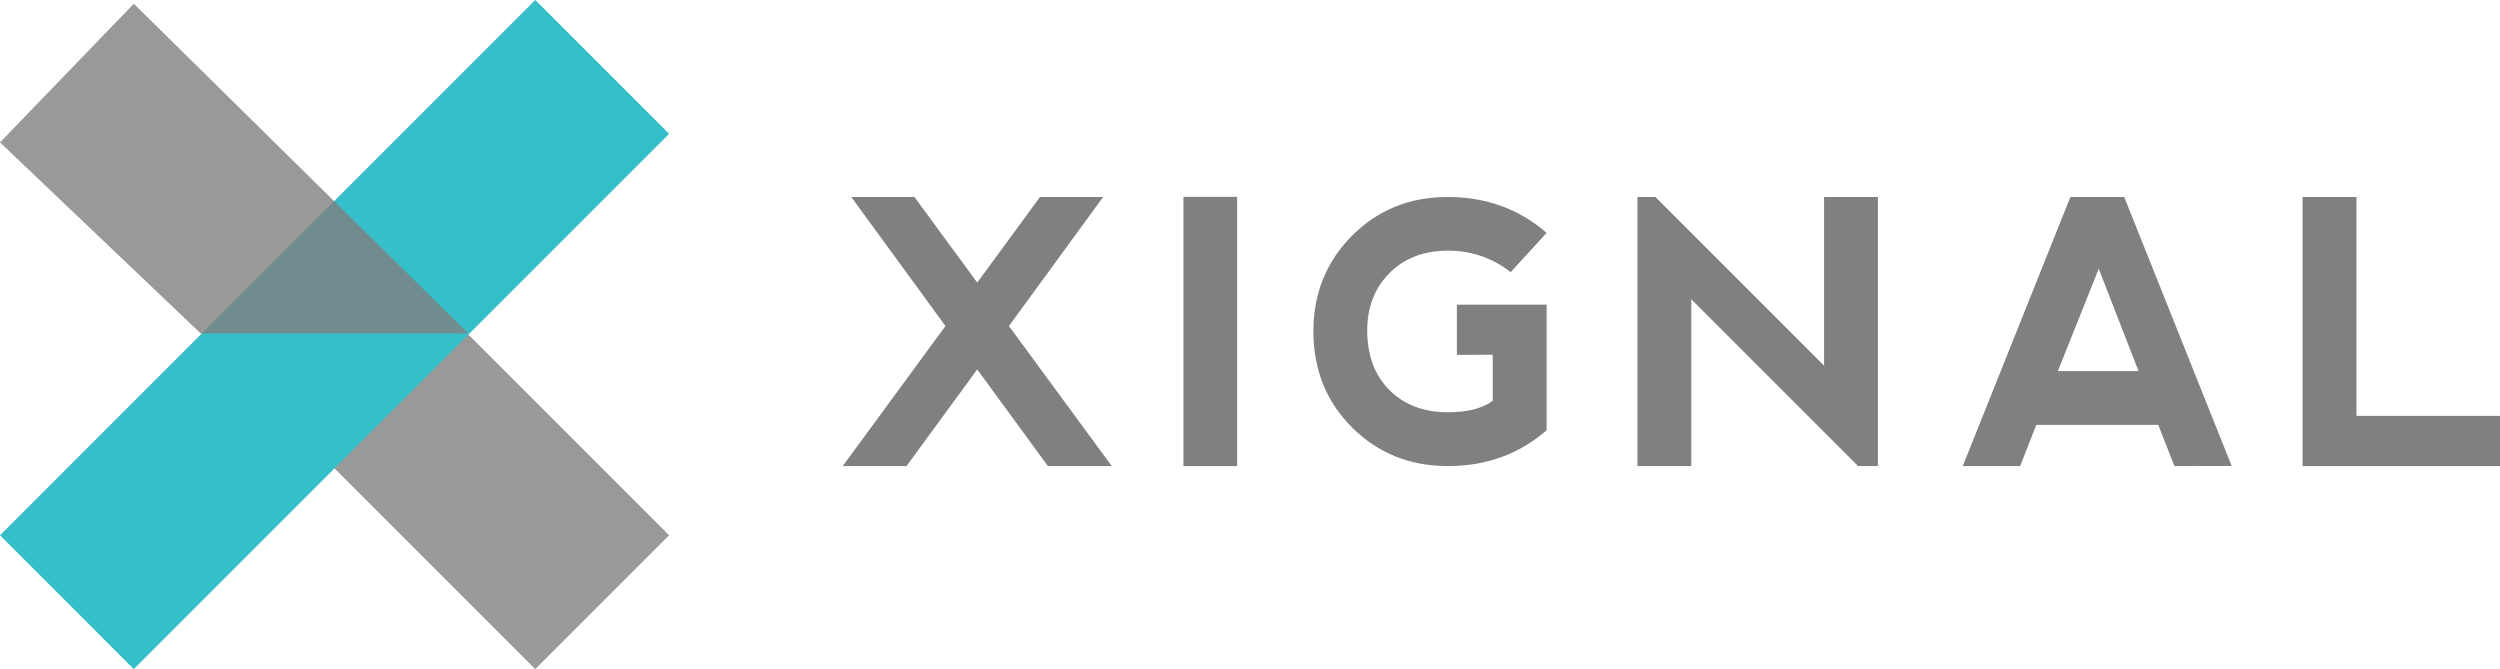 <?xml version="1.0" encoding="utf-8"?>
<!-- Generator: Adobe Illustrator 16.0.0, SVG Export Plug-In . SVG Version: 6.00 Build 0)  -->
<!DOCTYPE svg PUBLIC "-//W3C//DTD SVG 1.1//EN" "http://www.w3.org/Graphics/SVG/1.1/DTD/svg11.dtd">
<svg version="1.1" id="Layer_1" xmlns="http://www.w3.org/2000/svg" xmlns:xlink="http://www.w3.org/1999/xlink" x="0px" y="0px"
	 width="823.363px" height="220.37px" viewBox="0 0 823.363 220.37" enable-background="new 0 0 823.363 220.37"
	 xml:space="preserve">
<g>
	<g>
		<polygon opacity="0.8" fill="#808080" points="176.287,220.37 82.373,126.446 126.438,82.373 220.371,176.292 		"/>
		<polygon fill="#36BFCB" points="220.371,44.079 44.065,220.37 0,176.292 176.287,0 		"/>
		<polygon opacity="0.8" fill="#808080" points="66.106,109.828 0,46.9 44.065,1.231 154.255,109.828 		"/>
	</g>
	<g>
		<polygon fill="#808080" points="363.311,64.878 342.52,64.878 321.848,93.069 301.166,64.878 280.357,64.878 311.384,107.375 
			277.537,153.504 298.555,153.504 321.848,121.668 345.122,153.504 366.157,153.504 332.292,107.375 		"/>
		<rect x="389.758" y="64.826" fill="#808080" width="17.689" height="88.678"/>
		<path fill="#808080" d="M476.8,82.549c7.798,0,14.707,2.369,20.728,7.088l11.841-12.941c-9.066-7.879-19.929-11.819-32.568-11.819
			c-12.539,0-23.012,4.248-31.498,12.734c-8.469,8.493-12.712,18.959-12.748,31.405c0,12.724,4.243,23.307,12.739,31.766
			c8.469,8.439,18.968,12.698,31.507,12.721c12.676,0,23.538-3.926,32.568-11.8v-41.37h-29.558v16.552l11.814-0.065v15.185
			c-3.428,2.522-8.324,3.776-14.725,3.776c-7.934,0-14.371-2.412-19.25-7.261c-4.868-4.844-7.335-11.381-7.371-19.609
			c0-7.69,2.421-13.992,7.29-18.918C462.42,85.072,468.849,82.586,476.8,82.549z"/>
		<polygon fill="#808080" points="600.754,120.429 545.21,64.878 539.289,64.878 539.289,153.504 557.023,153.504 557.023,98.563 
			611.969,153.504 618.47,153.504 618.47,64.878 600.754,64.878 		"/>
		<path fill="#808080" d="M681.875,64.878l-35.451,88.626h18.895l5.322-13.577h40.166l5.332,13.577l18.859-0.047l-35.406-88.579
			H681.875z M677.749,122.201l13.456-33.686l13.119,33.686H677.749z"/>
		<polygon fill="#808080" points="776.089,136.967 776.089,64.878 758.345,64.878 758.345,153.504 823.363,153.504 823.363,136.967 
					"/>
	</g>
</g>
</svg>
